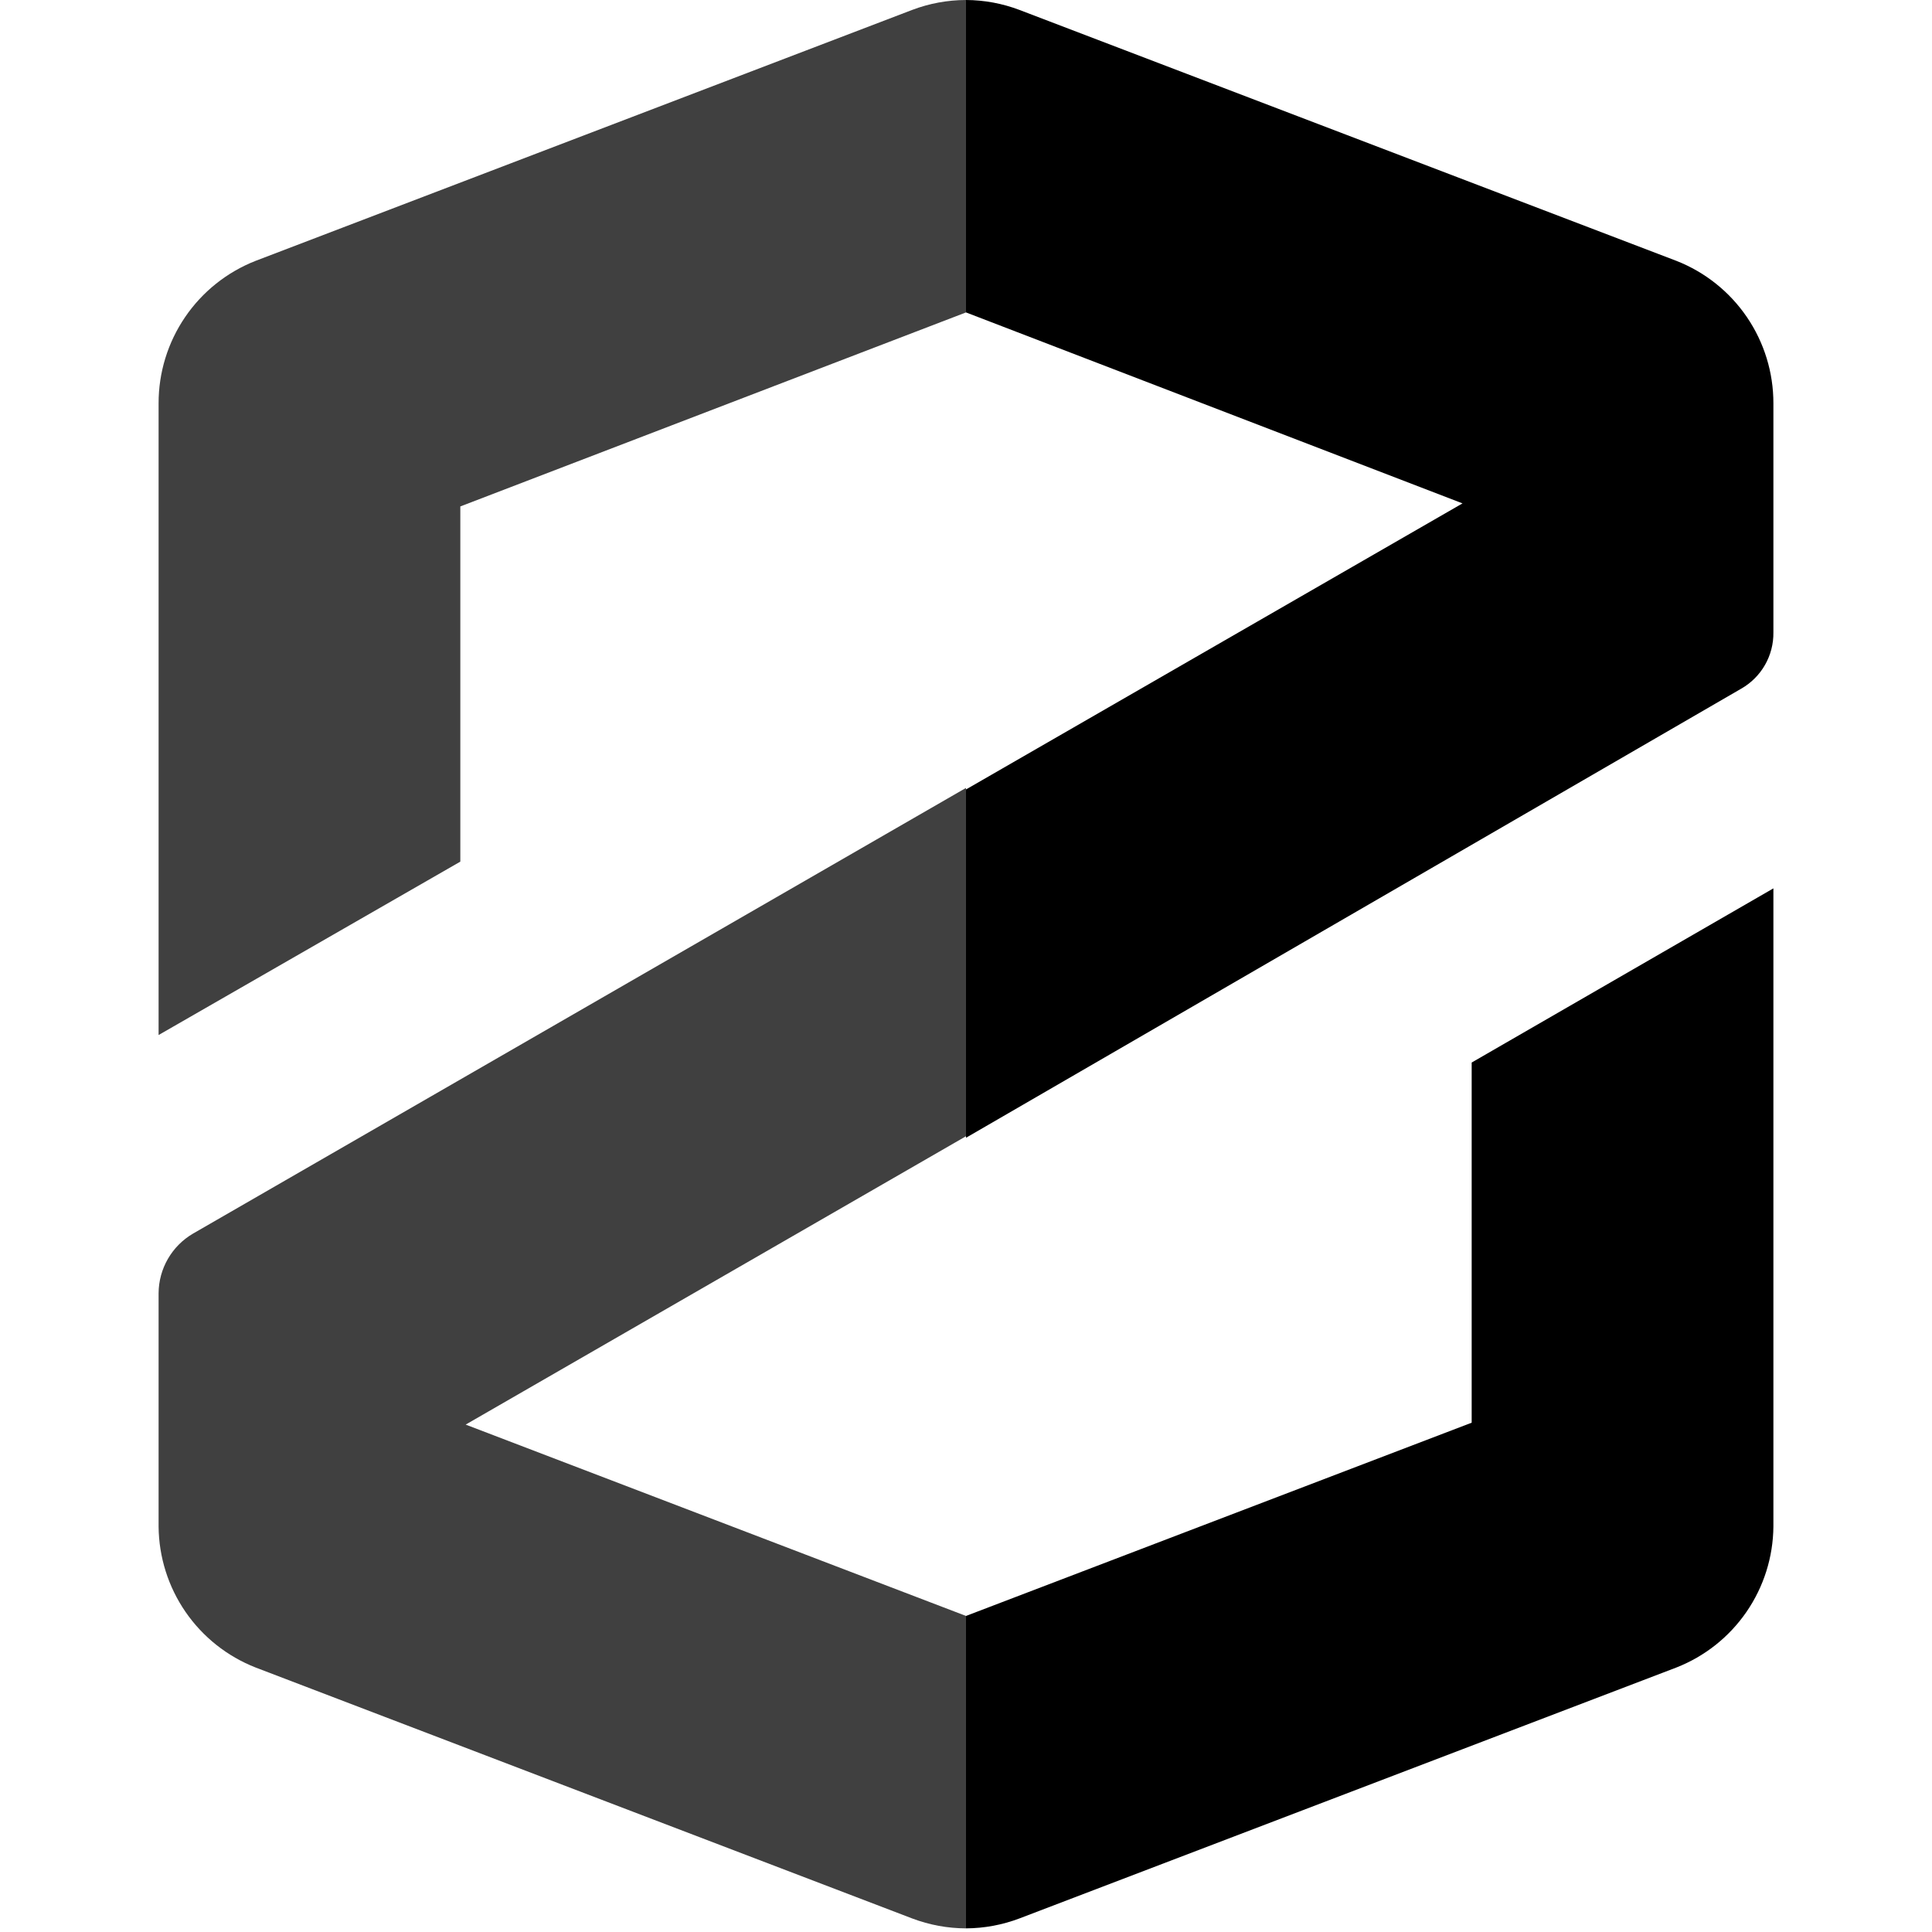 <svg width="24" height="24" viewBox="0 0 280 335" fill="none" xmlns="http://www.w3.org/2000/svg">
    <path d="M130.661 1.722L16.821 45.231C11.857 47.178 7.596 50.577 4.595 54.984C1.593 59.391 -0.008 64.601 2.95003e-05 69.933V179.469L52.318 149.403V87.814L139.999 54.172V0C136.808 0.007 133.645 0.59 130.661 1.722Z" fill="currentColor" opacity="0.75"/>
    <path d="M53.245 247.019L139.999 197.019V136.622L5.96 213.906C4.156 214.963 2.658 216.472 1.613 218.283C0.568 220.094 0.012 222.146 0 224.237V264.701C0.045 269.987 1.671 275.14 4.669 279.495C7.667 283.85 11.899 287.208 16.821 289.138L130.661 332.647C133.645 333.779 136.808 334.362 139.999 334.369V280.197L53.245 247.019Z" fill="currentColor" opacity="0.75"/>
    <path d="M274.436 119.403C276.147 118.423 277.565 117.004 278.543 115.293C279.521 113.581 280.024 111.639 279.999 109.668V69.933C280.007 64.601 278.406 59.391 275.405 54.984C272.404 50.577 268.142 47.178 263.178 45.231L149.271 1.722C146.309 0.598 143.169 0.015 140 0V54.172L226.092 87.284L140 136.886V197.283L274.436 119.403Z" fill="currentColor" />
    <path d="M149.271 332.647L263.178 289.138C268.1 287.208 272.333 283.85 275.33 279.495C278.328 275.14 279.954 269.988 279.999 264.701V154.039L227.682 184.238V246.688L140 280.197V334.369C143.169 334.354 146.309 333.771 149.271 332.647Z" fill="currentColor"/>
</svg>
